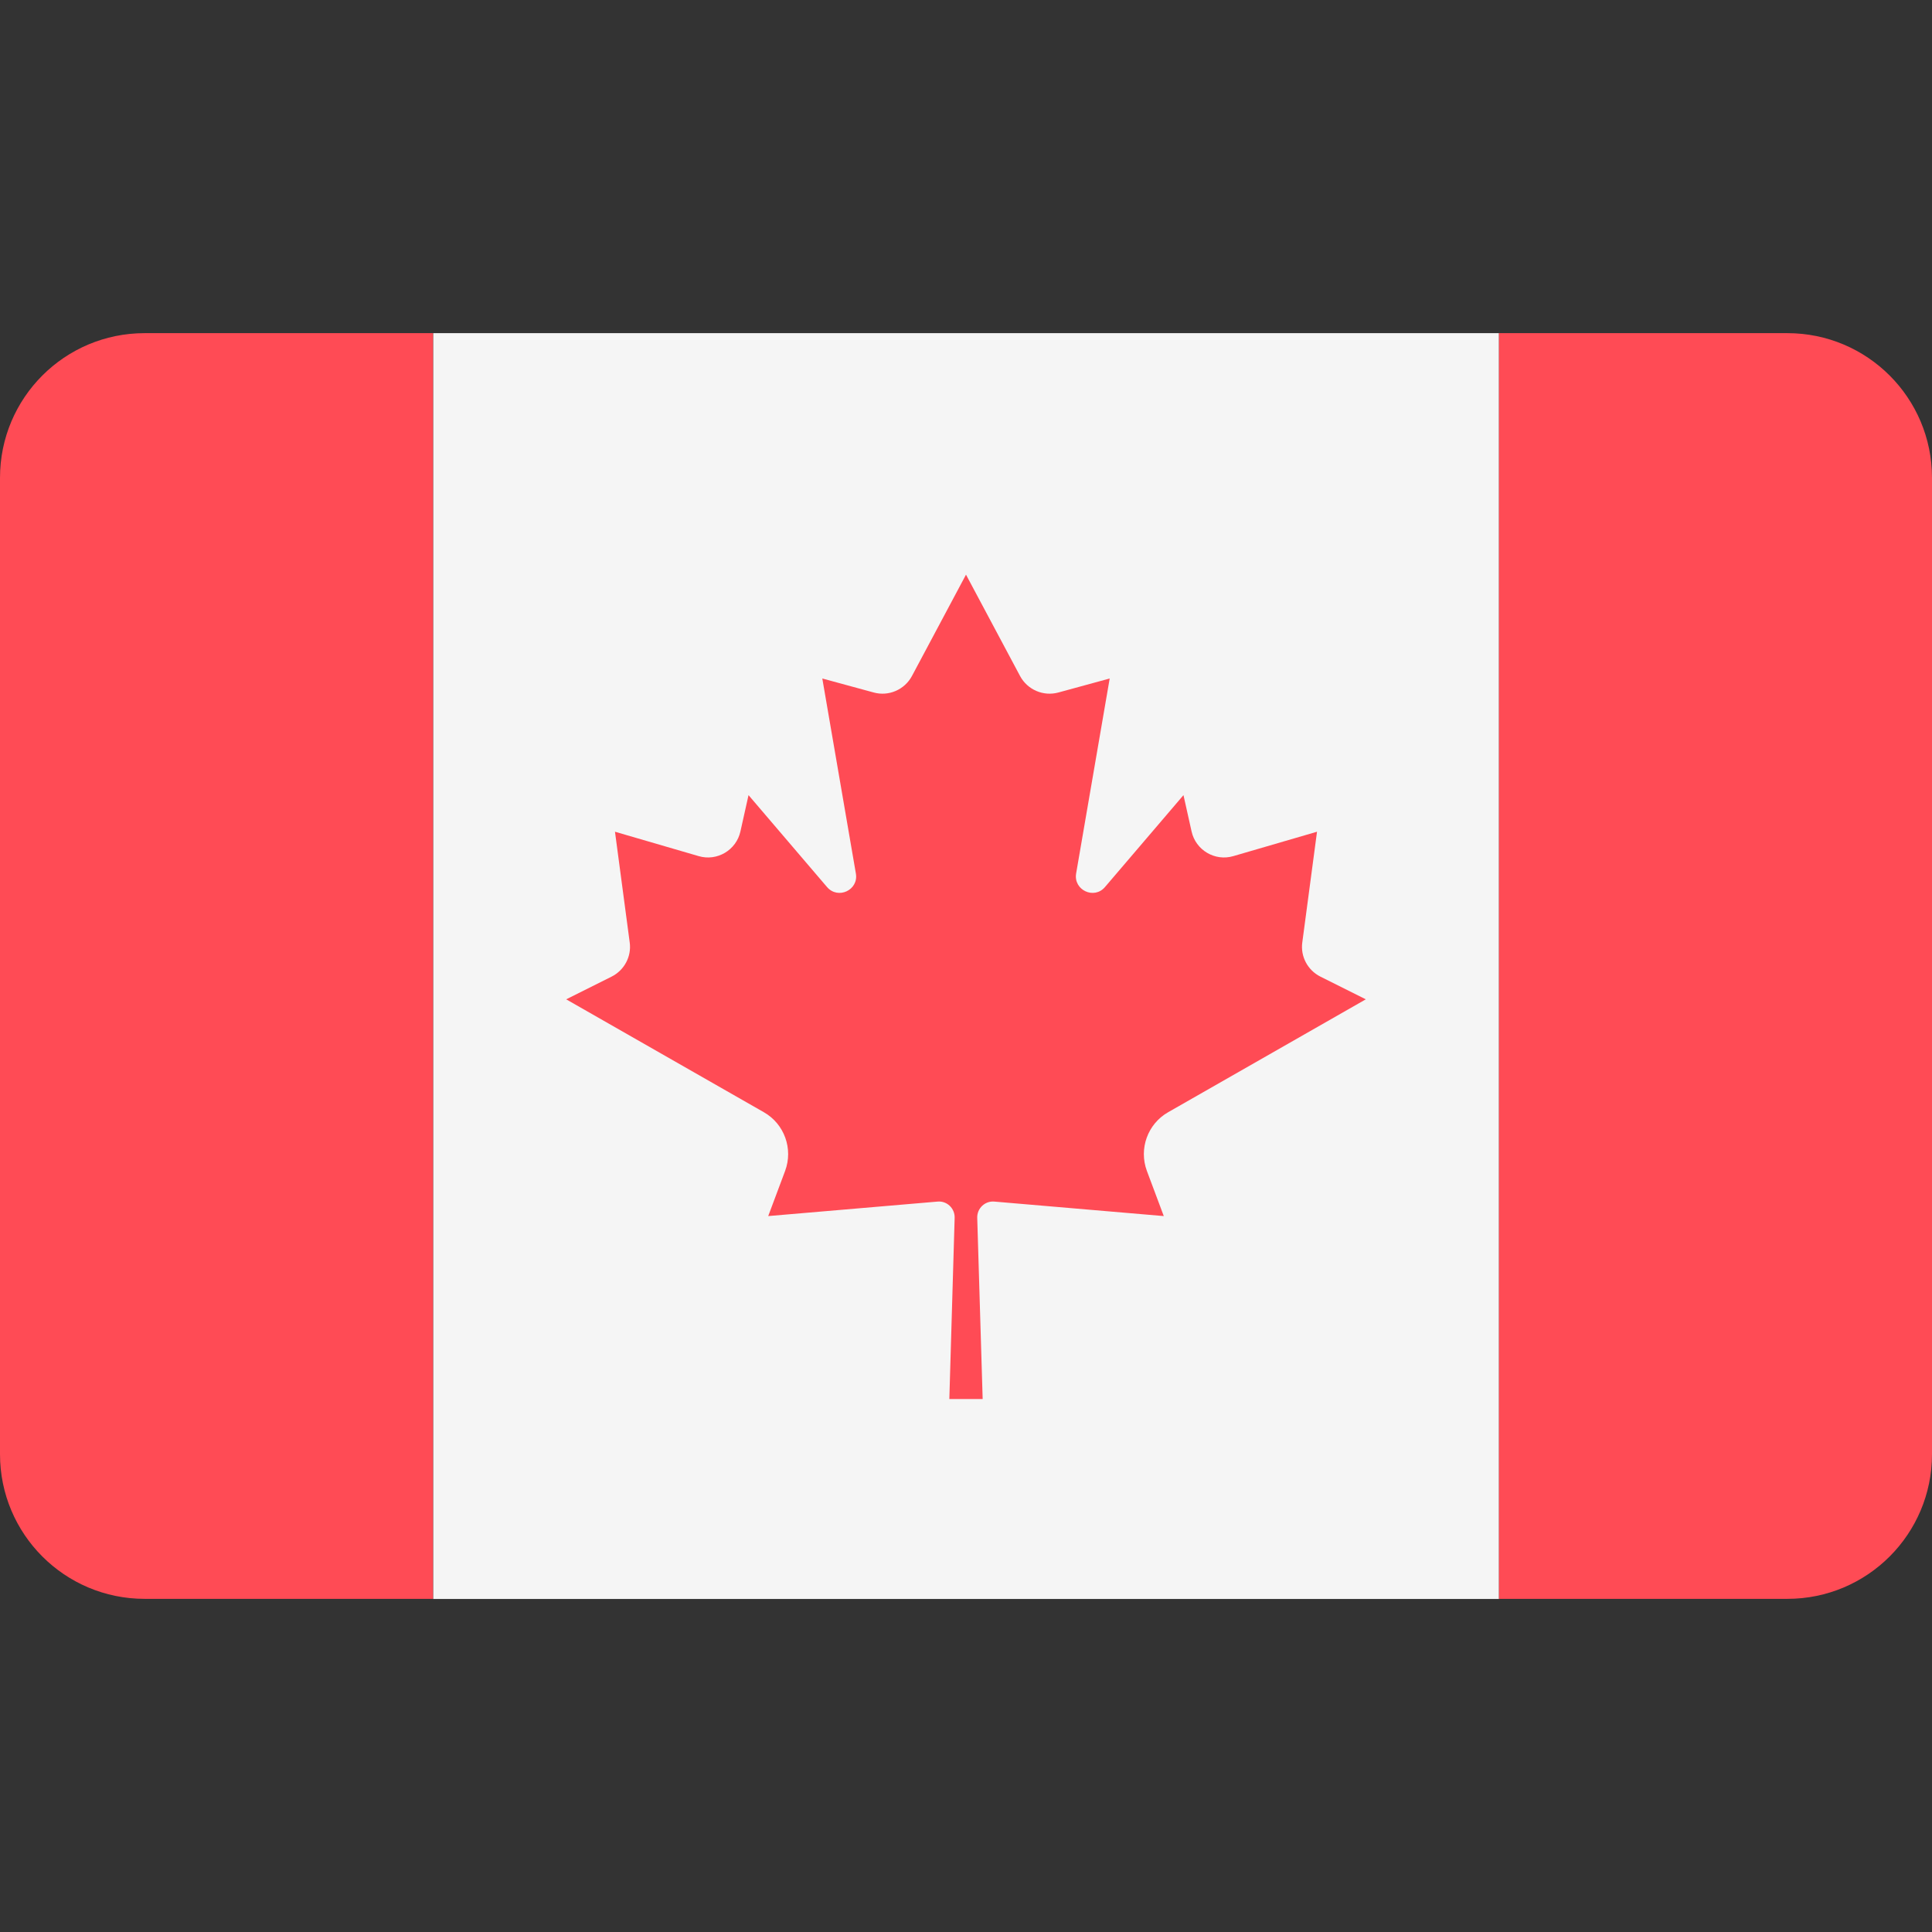 <svg width="16" height="16" viewBox="0 0 16 16" fill="none" xmlns="http://www.w3.org/2000/svg">
<rect x="0" y="0" width="16" height="16" fill="#333333" stroke="none"/>
<path d="M12.414 2.759H3.587V13.242H12.414V2.759Z" fill="#F5F5F5"/>
<path d="M1.198 2.759C0.536 2.759 0 3.295 0 3.957V12.043C0 12.705 0.536 13.241 1.198 13.241H3.586V2.759H1.198Z" fill="#FF4B55"/>
<path d="M14.802 2.759H12.414V13.241H14.802C15.464 13.241 16 12.705 16 12.043V3.957C16 3.295 15.464 2.759 14.802 2.759Z" fill="#FF4B55"/>
<path d="M9.674 9.211L11.311 8.276L10.935 8.088C10.83 8.035 10.769 7.922 10.785 7.805L10.907 6.888L10.214 7.09C10.061 7.135 9.902 7.04 9.868 6.885L9.801 6.585L9.151 7.346C9.061 7.452 8.889 7.371 8.912 7.234L9.19 5.619L8.765 5.735C8.64 5.769 8.509 5.712 8.448 5.599L8 4.759V4.758L8 4.758L8 4.758V4.759L7.552 5.599C7.491 5.712 7.36 5.769 7.236 5.735L6.81 5.619L7.088 7.234C7.112 7.371 6.94 7.452 6.849 7.346L6.199 6.585L6.132 6.885C6.098 7.04 5.939 7.135 5.786 7.09L5.093 6.888L5.215 7.805C5.231 7.922 5.17 8.035 5.065 8.088L4.689 8.276L6.326 9.211C6.496 9.308 6.57 9.514 6.502 9.697L6.362 10.071L7.765 9.951C7.842 9.944 7.908 10.007 7.906 10.085L7.862 11.586H8.138L8.093 10.085C8.091 10.007 8.157 9.944 8.235 9.951L9.638 10.071L9.498 9.697C9.43 9.514 9.504 9.308 9.674 9.211Z" fill="#FF4B55"/>
</svg>
